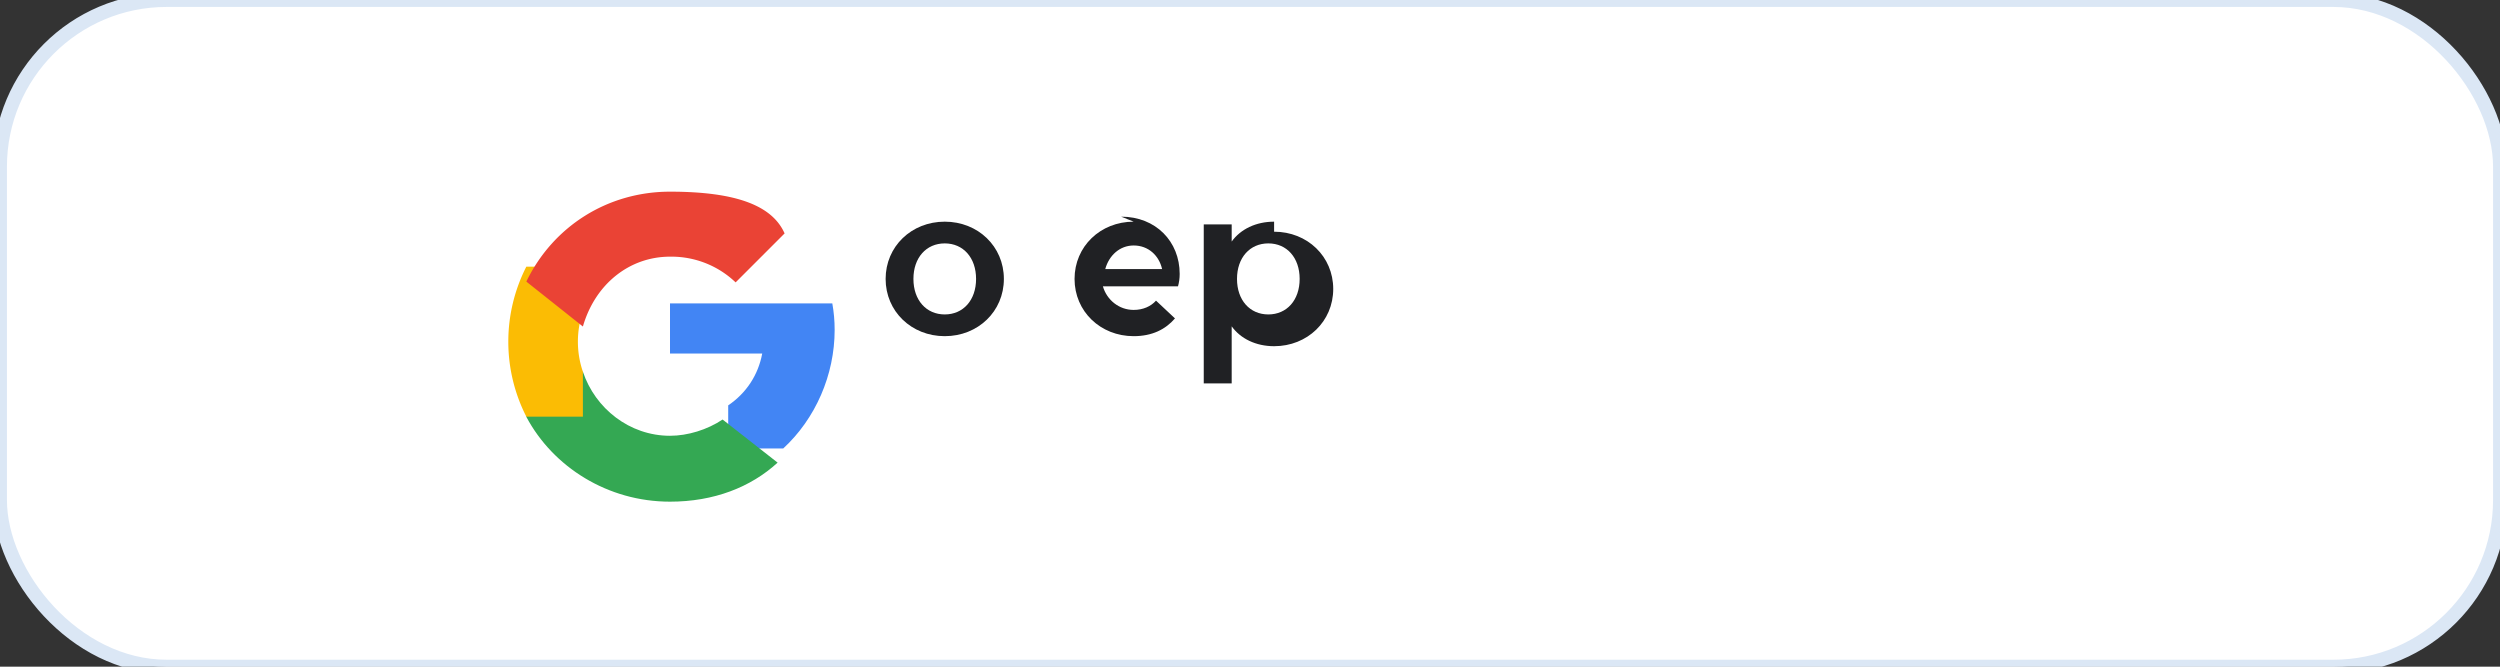 <svg xmlns="http://www.w3.org/2000/svg" width="180" height="48" viewBox="0 0 180 48" role="img" aria-labelledby="title">
  <rect x="0" y="0" width="180" height="48" fill="#333333" stroke="none"/>
  <title id="title">Google</title>
  <rect width="180" height="48" rx="12" fill="#ffffff" stroke="#dbe7f5"/>
  <g transform="translate(36 12) scale(0.9)">
    <path d="M26.772 13.052c0-.728-.065-1.433-.187-2.112H13.6v4.007h7.378c-.318 1.716-1.276 3.17-2.722 4.149v3.448h4.402c2.576-2.374 4.114-5.873 4.114-9.492z" fill="#4285f4"/>
    <path d="M13.6 26.8c3.51 0 6.457-1.154 8.609-3.123l-4.402-3.448c-1.226.82-2.796 1.3-4.207 1.3-3.237 0-5.988-2.185-6.968-5.124H2.107v3.609C4.244 24.03 8.616 26.8 13.6 26.8z" fill="#34a853"/>
    <path d="M6.632 16.406a7.439 7.439 0 0 1 0-4.812V8H2.107a13.202 13.202 0 0 0 0 12h4.525z" fill="#fbbc04"/>
    <path d="M13.6 7.2a7.43 7.43 0 0 1 5.25 2.058l3.918-3.918C21.806 3.176 19.04 2 13.6 2 8.616 2 4.244 4.77 2.107 9.194l4.525 3.594C7.612 9.385 10.363 7.2 13.6 7.2z" fill="#ea4335"/>
    <path d="M35.58 4.4c-2.663 0-4.73 1.984-4.73 4.58s2.067 4.58 4.73 4.58 4.73-1.984 4.73-4.58S38.243 4.4 35.58 4.4zm0 7.422c-1.48 0-2.506-1.144-2.506-2.842 0-1.698 1.026-2.842 2.506-2.842s2.506 1.144 2.506 2.842c0 1.698-1.026 2.842-2.506 2.842z" fill="#202124"/>
    <path d="M50.694 4.4c-2.663 0-4.73 1.984-4.73 4.58s2.067 4.58 4.73 4.58c1.476 0 2.547-.542 3.304-1.421l-1.517-1.421c-.405.454-1.029.742-1.787.742-1.169 0-2.144-.79-2.464-1.888h6.01c.084-.304.134-.626.134-.991 0-2.596-1.908-4.581-4.68-4.581zm-2.274 3.793c.302-1.102 1.169-1.888 2.274-1.888 1.169 0 2.027.795 2.274 1.888h-4.548z" fill="#202124"/>
    <path d="M61.928 4.4c-1.451 0-2.685.602-3.393 1.59V4.616H56.3v12.72h2.235v-4.563c.707.988 1.942 1.59 3.393 1.59 2.662 0 4.73-1.984 4.73-4.58 0-2.596-2.067-4.58-4.73-4.58zm-.462 7.422c-1.48 0-2.506-1.144-2.506-2.842 0-1.698 1.026-2.842 2.506-2.842s2.506 1.144 2.506 2.842c0 1.698-1.026 2.842-2.506 2.842z" fill="#202124"/>
  </g>
</svg>
